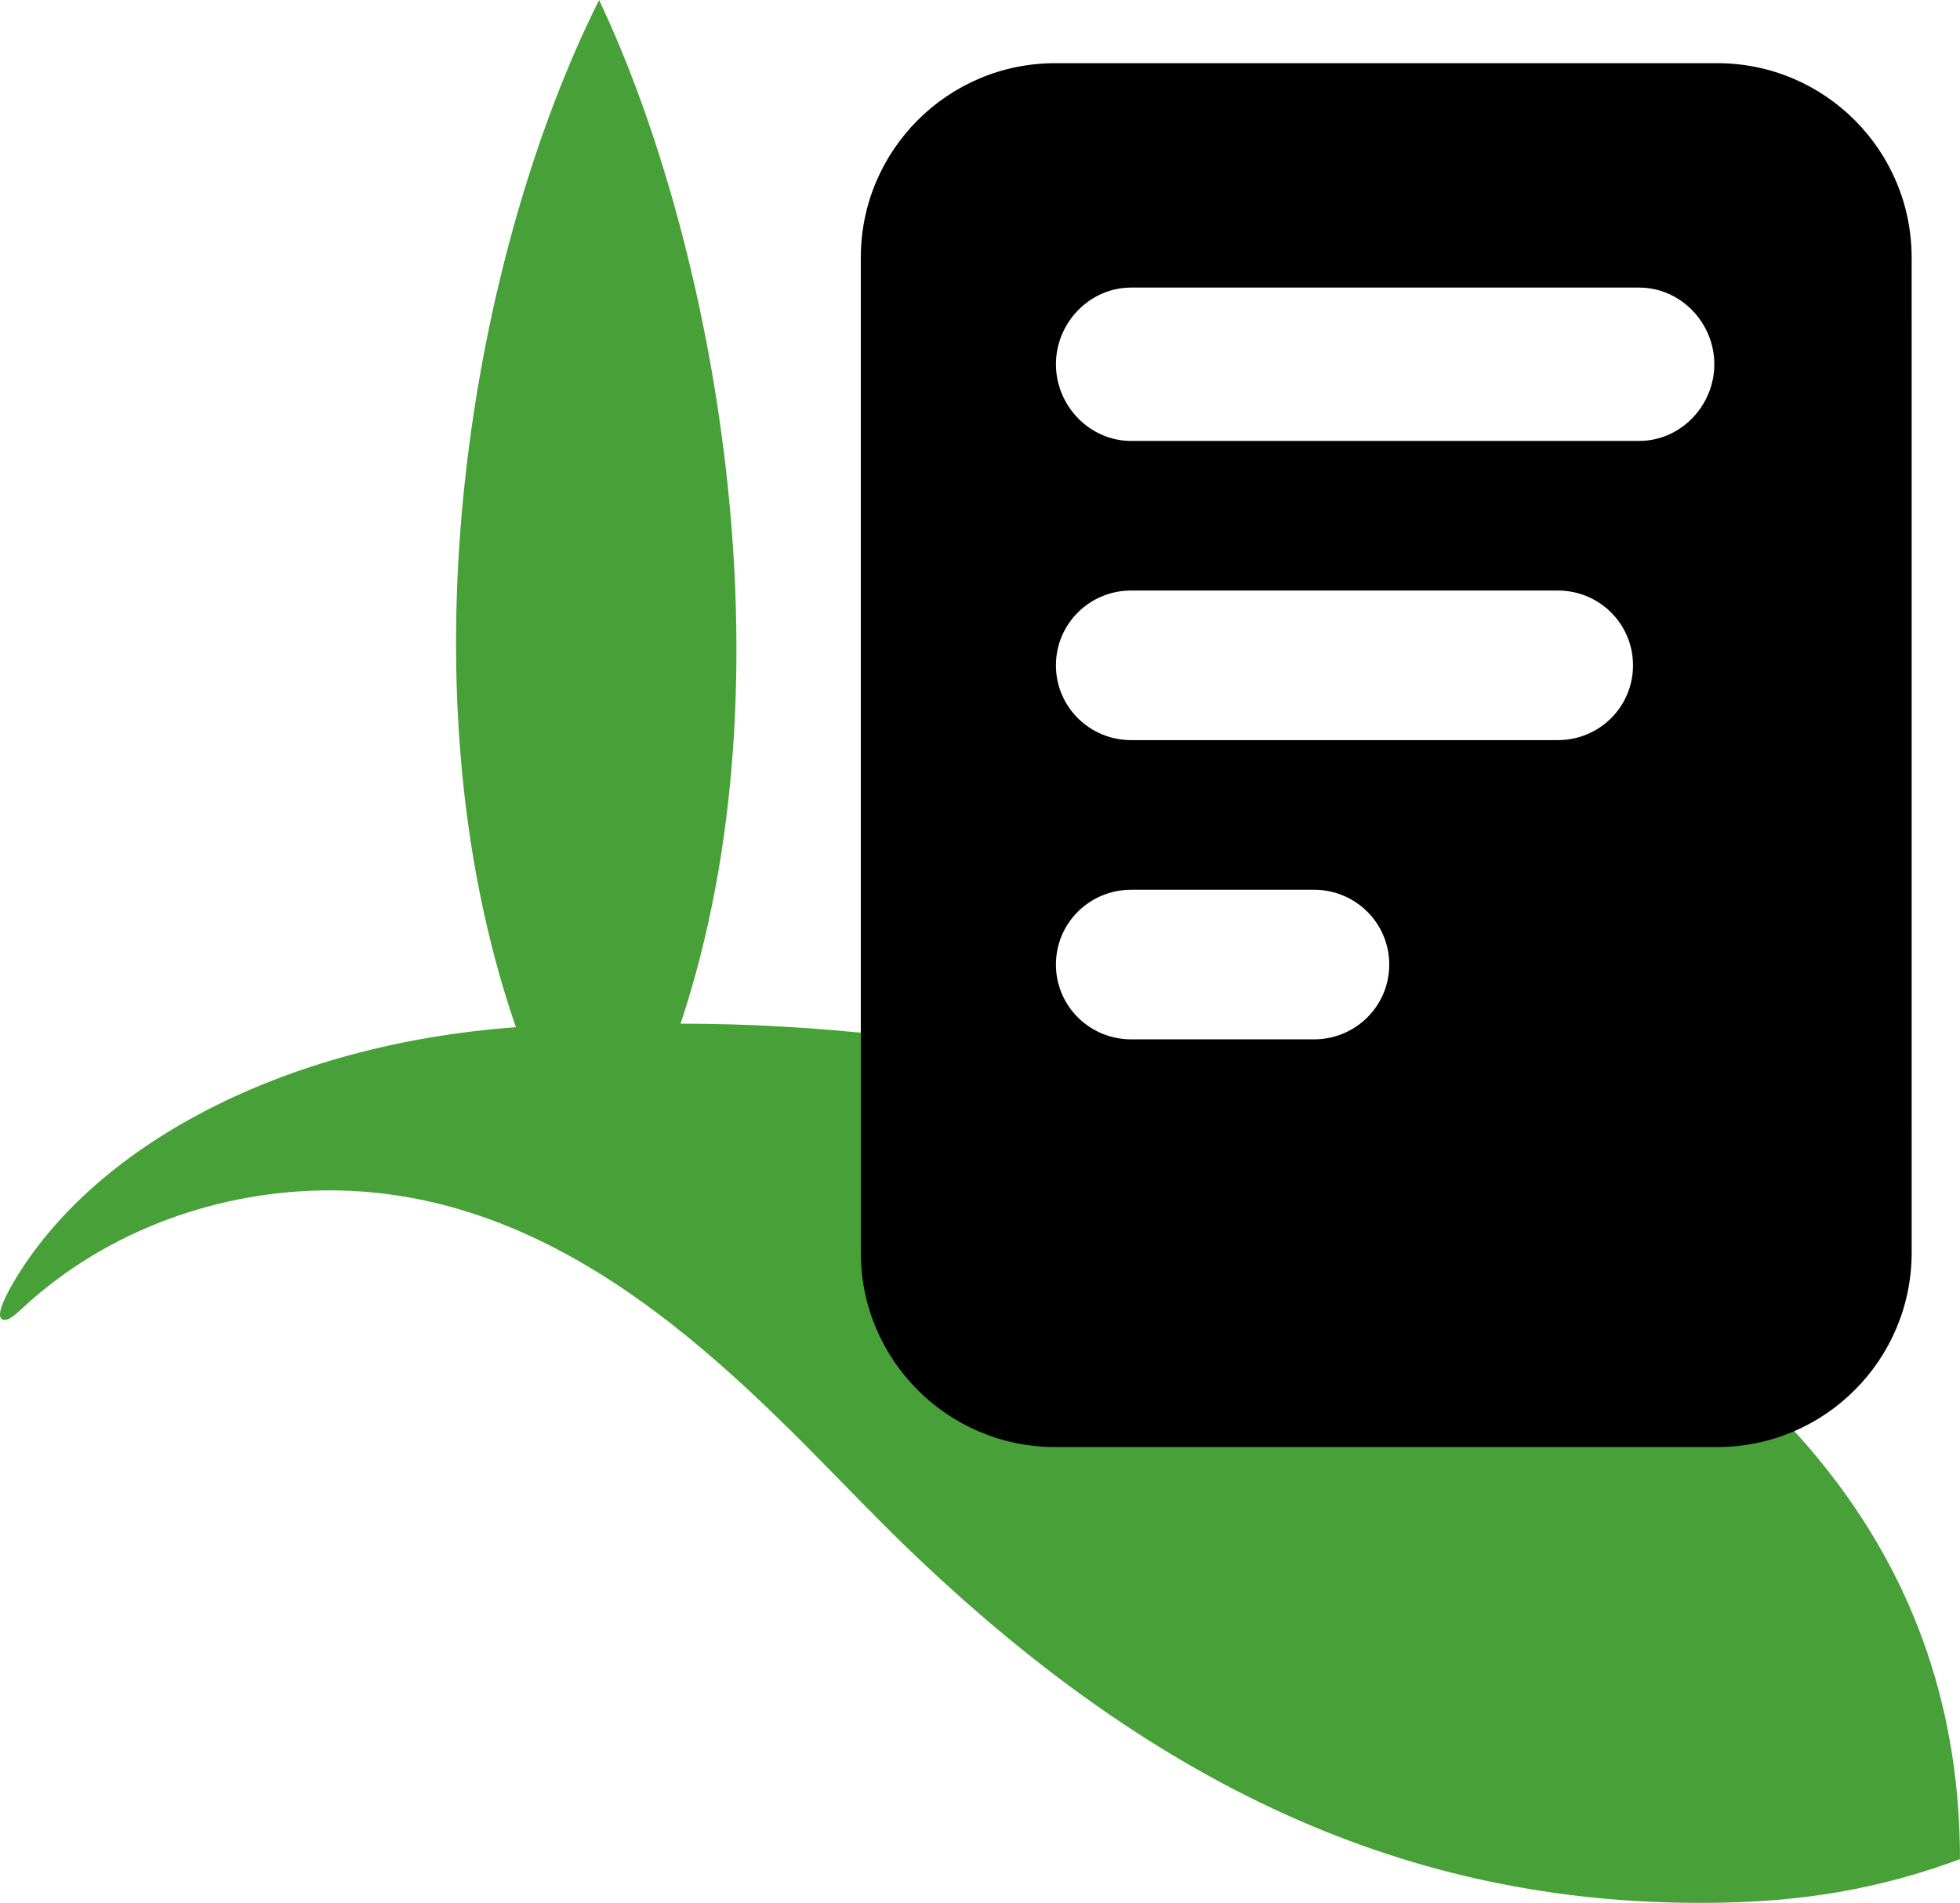 <?xml version="1.0" encoding="UTF-8"?>
<svg width="224.88" height="218.3" version="1.1" viewBox="0 0 224.88 218.3" xml:space="preserve" xmlns="http://www.w3.org/2000/svg"><path d="m195.24 218.3c11.586 0 20.491-1.649 29.638-5.014 0-33.712-20.111-57.803-55.635-75.161-27.185-13.633-60.645-20.691-91.16-20.691 13.39-40.189 3.63-90.057-9.346-117.43-14.376 28.678-23.349 77.842-9.545 117.84-27.107 1.977-48.603 13.784-57.698 29.354-0.687 1.188-2.063 3.719-1.24 4.151 0.648 0.348 1.697-0.712 2.345-1.304 9.794-9.067 22.764-13.485 35.215-13.485 28.777 0 49.093 23.881 63.447 38.228 30.85 30.846 61.002 43.574 93.98 43.51" fill="#47a138"/>
<g transform="translate(123.6 32.381)"><path d="m95.732-2.824c0-12.322-9.984-22.309-22.309-22.309h-75.95c-12.322 0-22.309 9.987-22.309 22.309v114.14c0 12.318 9.984 22.309 22.309 22.309h75.95c12.322 0 22.312-9.987 22.312-22.309zm-68.567 89.678h-20.983c-4.763 0-8.63-3.818-8.63-8.581s3.863-8.581 8.63-8.581h20.983c4.763 0 8.63 3.818 8.63 8.581 0 4.767-3.866 8.581-8.63 8.581zm27.976-34.327h-48.959c-4.763 0-8.63-3.814-8.63-8.581s3.863-8.581 8.63-8.581h48.955c4.763 0 8.626 3.814 8.626 8.581s-3.863 8.581-8.623 8.581zm9.321-34.323h-58.279c-4.763 0-8.63-4.03-8.63-8.797 0-4.767 3.863-8.797 8.63-8.797h58.279c4.763 0 8.63 4.03 8.63 8.797 0 4.767-3.863 8.797-8.63 8.797z" stroke-width="3.49"/></g></svg>
